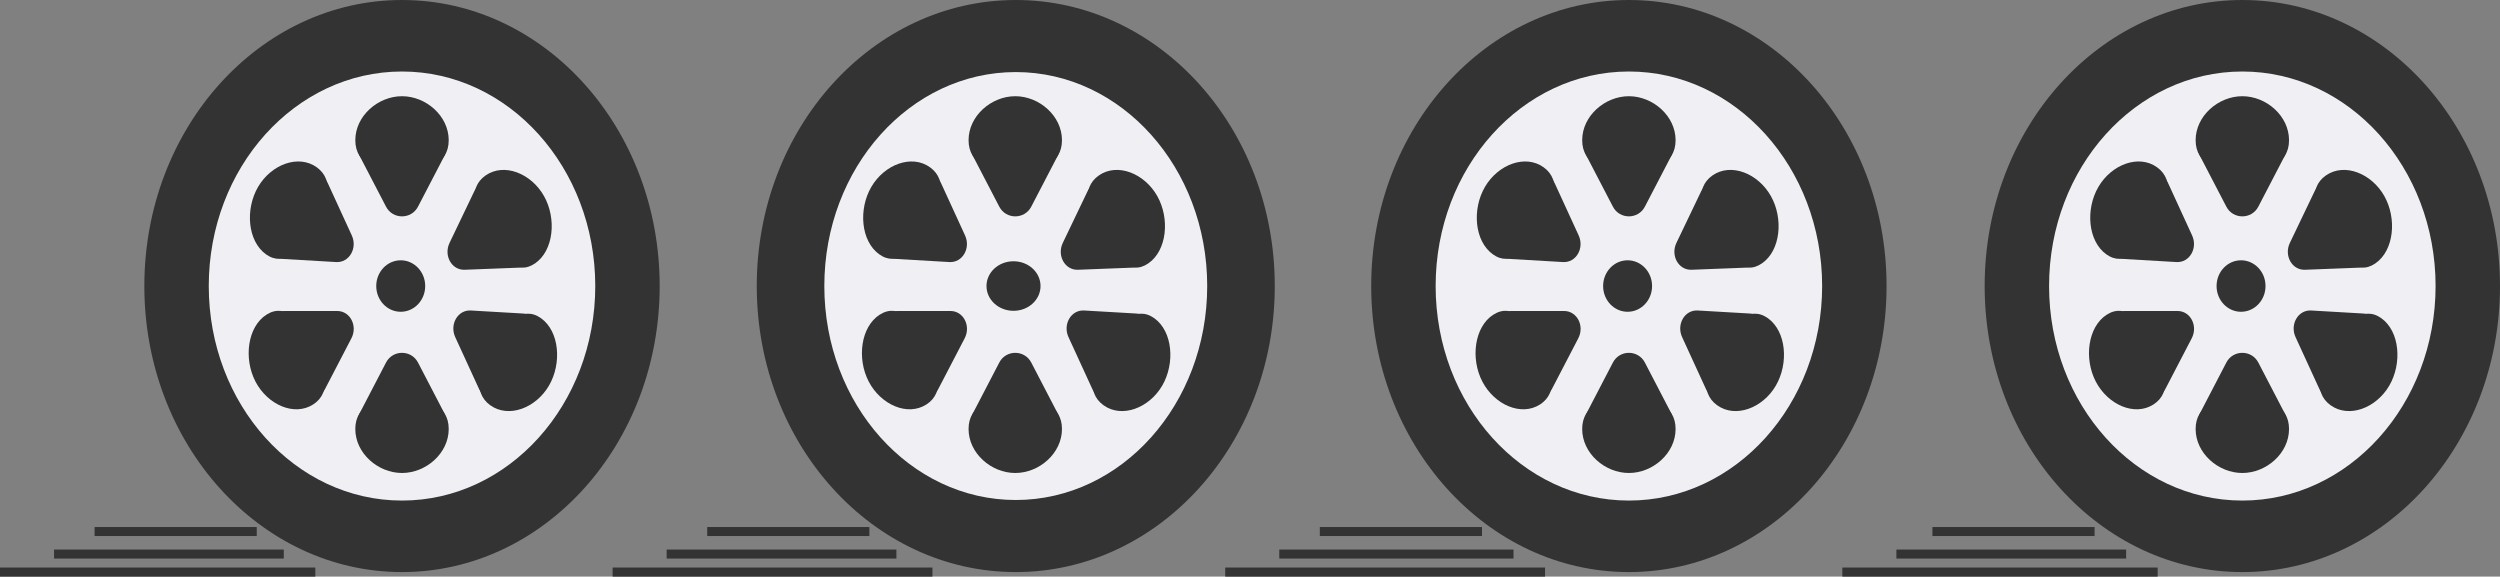 <svg width="555" height="128" viewBox="0 0 555 128" fill="none" xmlns="http://www.w3.org/2000/svg">
<rect x="0" y="0" width="555" height="128" fill="#808080" stroke="none"/>
<ellipse cx="89.246" cy="63.5" rx="57.203" ry="63.5" fill="#333333"/>
<ellipse cx="89.246" cy="63.5" rx="42.902" ry="47.625" fill="#F0F0F4"/>
<path d="M99.614 95.234C99.614 100.629 94.577 105.003 89.246 105.003C83.915 105.003 78.878 100.629 78.878 95.234C78.878 89.838 83.915 88.314 89.246 88.314C94.577 88.314 99.614 89.838 99.614 95.234Z" fill="#333333"/>
<path d="M85.698 80.483C87.192 77.611 91.301 77.611 92.795 80.483L98.591 91.627C99.976 94.29 98.044 97.473 95.042 97.473H83.451C80.449 97.473 78.517 94.29 79.902 91.627L85.698 80.483Z" fill="#333333"/>
<path d="M78.879 31.128C78.879 25.733 83.916 21.359 89.247 21.359C94.578 21.359 99.615 25.733 99.615 31.128C99.615 36.523 94.578 38.048 89.247 38.048C83.916 38.048 78.879 36.523 78.879 31.128Z" fill="#333333"/>
<path d="M92.796 45.879C91.302 48.751 87.192 48.751 85.698 45.879L79.903 34.735C78.518 32.072 80.45 28.889 83.451 28.889H95.043C98.044 28.889 99.977 32.072 98.592 34.735L92.796 45.879Z" fill="#333333"/>
<path d="M69.519 89.793C65.31 92.49 59.38 89.835 56.714 84.71C54.048 79.585 54.942 72.556 59.151 69.858C63.361 67.16 67.068 71.24 69.734 76.365C72.399 81.491 73.728 87.095 69.519 89.793Z" fill="#333333"/>
<path d="M74.858 69.039C77.734 69.039 79.45 72.338 78.012 75.103L72.193 86.291C70.697 89.168 66.938 89.307 65.498 86.539L59.679 75.351C58.239 72.583 60.227 69.039 63.22 69.039L74.858 69.039Z" fill="#333333"/>
<path d="M107.812 38.94C111.933 36.08 117.944 38.504 120.769 43.523C123.594 48.542 122.922 55.601 118.8 58.461C114.678 61.32 110.845 57.386 108.019 52.367C105.194 47.348 103.69 41.799 107.812 38.94Z" fill="#333333"/>
<path d="M103.159 59.887C100.28 59.998 98.448 56.744 99.8 53.92L105.266 42.51C106.666 39.586 110.404 39.319 111.932 42.034L118.101 52.994C119.629 55.708 117.774 59.32 114.794 59.436L103.159 59.887Z" fill="#333333"/>
<path d="M59.034 56.448C54.958 53.51 54.397 46.438 57.3 41.475C60.204 36.512 66.252 34.205 70.328 37.143C74.404 40.082 72.813 45.601 69.909 50.565C67.005 55.528 63.111 59.387 59.034 56.448Z" fill="#333333"/>
<path d="M78.096 52.262C79.405 55.113 77.515 58.344 74.635 58.177L63.008 57.5C60.034 57.327 58.248 53.683 59.819 50.997L66.161 40.157C67.732 37.47 71.458 37.8 72.81 40.745L78.096 52.262Z" fill="#333333"/>
<path d="M120.125 70.656C124.201 73.595 124.762 80.666 121.859 85.629C118.955 90.593 112.908 92.9 108.831 89.961C104.755 87.023 106.347 81.503 109.25 76.54C112.154 71.576 116.049 67.718 120.125 70.656Z" fill="#333333"/>
<path d="M101.063 74.843C99.754 71.991 101.644 68.76 104.524 68.928L116.151 69.604C119.125 69.777 120.912 73.421 119.34 76.108L112.999 86.948C111.427 89.634 107.701 89.305 106.349 86.359L101.063 74.843Z" fill="#333333"/>
<ellipse cx="88.96" cy="63.5" rx="5.434" ry="5.715" fill="#333333"/>
<ellipse cx="225.5" cy="63.5" rx="57.5" ry="63.5" fill="#333333"/>
<ellipse cx="225.5" cy="63.5" rx="42.5" ry="47.5" fill="#F0F0F4"/>
<path d="M235.757 95.234C235.757 100.63 230.721 105.004 225.389 105.004C220.058 105.004 215.021 100.63 215.021 95.234C215.021 89.839 220.058 88.314 225.389 88.314C230.721 88.314 235.757 89.839 235.757 95.234Z" fill="#333333"/>
<path d="M221.841 80.483C223.335 77.611 227.444 77.611 228.938 80.483L234.734 91.627C236.119 94.29 234.187 97.473 231.185 97.473H219.594C216.592 97.473 214.66 94.29 216.045 91.627L221.841 80.483Z" fill="#333333"/>
<path d="M215.022 31.128C215.022 25.733 220.059 21.359 225.39 21.359C230.721 21.359 235.758 25.733 235.758 31.128C235.758 36.523 230.721 38.048 225.39 38.048C220.059 38.048 215.022 36.523 215.022 31.128Z" fill="#333333"/>
<path d="M228.939 45.879C227.445 48.751 223.335 48.751 221.841 45.879L216.046 34.735C214.661 32.072 216.593 28.889 219.594 28.889H231.186C234.187 28.889 236.12 32.072 234.735 34.735L228.939 45.879Z" fill="#333333"/>
<path d="M205.663 89.793C201.453 92.49 195.523 89.835 192.857 84.71C190.192 79.585 191.085 72.556 195.295 69.858C199.504 67.16 203.212 71.24 205.877 76.365C208.543 81.491 209.872 87.095 205.663 89.793Z" fill="#333333"/>
<path d="M211.001 69.039C213.877 69.039 215.593 72.338 214.155 75.103L208.336 86.291C206.84 89.168 203.081 89.307 201.641 86.539L195.822 75.351C194.383 72.583 196.371 69.039 199.363 69.039L211.001 69.039Z" fill="#333333"/>
<path d="M243.955 38.94C248.077 36.08 254.087 38.504 256.912 43.523C259.738 48.542 259.065 55.601 254.943 58.461C250.822 61.32 246.988 57.386 244.163 52.367C241.338 47.348 239.833 41.799 243.955 38.94Z" fill="#333333"/>
<path d="M239.302 59.887C236.423 59.998 234.591 56.744 235.943 53.92L241.409 42.51C242.809 39.586 246.547 39.319 248.075 42.034L254.244 52.994C255.772 55.708 253.918 59.32 250.937 59.436L239.302 59.887Z" fill="#333333"/>
<path d="M195.178 56.448C191.102 53.51 190.54 46.438 193.444 41.475C196.348 36.512 202.395 34.205 206.471 37.143C210.548 40.082 208.956 45.601 206.053 50.565C203.149 55.528 199.254 59.387 195.178 56.448Z" fill="#333333"/>
<path d="M214.239 52.262C215.548 55.113 213.658 58.344 210.779 58.177L199.151 57.5C196.178 57.327 194.391 53.683 195.962 50.997L202.304 40.157C203.875 37.47 207.601 37.8 208.953 40.745L214.239 52.262Z" fill="#333333"/>
<path d="M256.268 70.656C260.344 73.595 260.905 80.666 258.002 85.629C255.098 90.593 249.051 92.9 244.974 89.961C240.898 87.023 242.49 81.503 245.393 76.54C248.297 71.576 252.192 67.718 256.268 70.656Z" fill="#333333"/>
<path d="M237.207 74.843C235.898 71.991 237.788 68.76 240.667 68.928L252.295 69.604C255.268 69.777 257.055 73.421 255.483 76.108L249.142 86.948C247.57 89.634 243.845 89.305 242.493 86.359L237.207 74.843Z" fill="#333333"/>
<ellipse cx="225" cy="63.5" rx="6" ry="5.5" fill="#333333"/>
<ellipse cx="361.613" cy="63.5" rx="57.203" ry="63.5" fill="#333333"/>
<ellipse cx="361.613" cy="63.5" rx="42.902" ry="47.625" fill="#F0F0F4"/>
<path d="M371.981 95.234C371.981 100.629 366.945 105.003 361.613 105.003C356.282 105.003 351.245 100.629 351.245 95.234C351.245 89.838 356.282 88.314 361.613 88.314C366.945 88.314 371.981 89.838 371.981 95.234Z" fill="#333333"/>
<path d="M358.065 80.483C359.559 77.611 363.668 77.611 365.162 80.483L370.958 91.627C372.343 94.29 370.411 97.473 367.409 97.473H355.818C352.816 97.473 350.884 94.29 352.269 91.627L358.065 80.483Z" fill="#333333"/>
<path d="M351.246 31.128C351.246 25.733 356.283 21.359 361.614 21.359C366.945 21.359 371.982 25.733 371.982 31.128C371.982 36.523 366.945 38.048 361.614 38.048C356.283 38.048 351.246 36.523 351.246 31.128Z" fill="#333333"/>
<path d="M365.163 45.879C363.669 48.751 359.559 48.751 358.065 45.879L352.27 34.735C350.885 32.072 352.817 28.889 355.818 28.889H367.41C370.411 28.889 372.343 32.072 370.959 34.735L365.163 45.879Z" fill="#333333"/>
<path d="M341.886 89.793C337.677 92.49 331.746 89.835 329.081 84.71C326.415 79.585 327.309 72.556 331.518 69.858C335.727 67.16 339.435 71.24 342.101 76.365C344.766 81.491 346.095 87.095 341.886 89.793Z" fill="#333333"/>
<path d="M347.225 69.039C350.101 69.039 351.817 72.338 350.379 75.103L344.56 86.291C343.064 89.168 339.305 89.307 337.865 86.539L332.046 75.351C330.606 72.583 332.594 69.039 335.587 69.039L347.225 69.039Z" fill="#333333"/>
<path d="M380.179 38.94C384.3 36.08 390.311 38.504 393.136 43.523C395.961 48.542 395.289 55.601 391.167 58.461C387.045 61.32 383.211 57.386 380.386 52.367C377.561 47.348 376.057 41.799 380.179 38.94Z" fill="#333333"/>
<path d="M375.526 59.887C372.647 59.998 370.815 56.744 372.167 53.92L377.633 42.51C379.033 39.586 382.771 39.319 384.298 42.034L390.468 52.994C391.996 55.708 390.141 59.32 387.16 59.436L375.526 59.887Z" fill="#333333"/>
<path d="M331.401 56.448C327.325 53.51 326.764 46.438 329.668 41.475C332.571 36.512 338.619 34.205 342.695 37.143C346.771 40.082 345.18 45.601 342.276 50.565C339.373 55.528 335.478 59.387 331.401 56.448Z" fill="#333333"/>
<path d="M350.463 52.262C351.772 55.113 349.882 58.344 347.002 58.177L335.375 57.5C332.401 57.327 330.614 53.683 332.186 50.997L338.528 40.157C340.099 37.47 343.825 37.8 345.177 40.745L350.463 52.262Z" fill="#333333"/>
<path d="M392.492 70.656C396.568 73.595 397.129 80.666 394.226 85.629C391.322 90.593 385.274 92.9 381.198 89.961C377.122 87.023 378.713 81.503 381.617 76.54C384.521 71.576 388.416 67.718 392.492 70.656Z" fill="#333333"/>
<path d="M373.431 74.843C372.122 71.991 374.012 68.76 376.891 68.928L388.519 69.604C391.492 69.777 393.279 73.421 391.707 76.108L385.366 86.948C383.794 89.634 380.068 89.305 378.717 86.359L373.431 74.843Z" fill="#333333"/>
<ellipse cx="361.327" cy="63.5" rx="5.434" ry="5.715" fill="#333333"/>
<ellipse cx="497.797" cy="63.5" rx="57.203" ry="63.5" fill="#333333"/>
<ellipse cx="497.797" cy="63.5" rx="42.902" ry="47.625" fill="#F0F0F4"/>
<path d="M508.165 95.234C508.165 100.629 503.128 105.003 497.797 105.003C492.466 105.003 487.429 100.629 487.429 95.234C487.429 89.838 492.466 88.314 497.797 88.314C503.128 88.314 508.165 89.838 508.165 95.234Z" fill="#333333"/>
<path d="M494.248 80.483C495.742 77.611 499.852 77.611 501.346 80.483L507.142 91.627C508.527 94.29 506.594 97.473 503.593 97.473H492.001C489 97.473 487.068 94.29 488.453 91.627L494.248 80.483Z" fill="#333333"/>
<path d="M487.43 31.128C487.43 25.733 492.467 21.359 497.798 21.359C503.129 21.359 508.166 25.733 508.166 31.128C508.166 36.523 503.129 38.048 497.798 38.048C492.467 38.048 487.43 36.523 487.43 31.128Z" fill="#333333"/>
<path d="M501.346 45.879C499.852 48.751 495.743 48.751 494.249 45.879L488.453 34.735C487.068 32.072 489 28.889 492.002 28.889H503.593C506.595 28.889 508.527 32.072 507.142 34.735L501.346 45.879Z" fill="#333333"/>
<path d="M478.07 89.793C473.861 92.49 467.93 89.835 465.264 84.71C462.599 79.585 463.493 72.556 467.702 69.858C471.911 67.16 475.619 71.24 478.284 76.365C480.95 81.491 482.279 87.095 478.07 89.793Z" fill="#333333"/>
<path d="M483.409 69.039C486.285 69.039 488 72.338 486.562 75.103L480.743 86.291C479.247 89.168 475.488 89.307 474.049 86.539L468.229 75.351C466.79 72.583 468.778 69.039 471.77 69.039L483.409 69.039Z" fill="#333333"/>
<path d="M516.362 38.94C520.484 36.08 526.495 38.504 529.32 43.523C532.145 48.542 531.472 55.601 527.351 58.461C523.229 61.32 519.395 57.386 516.57 52.367C513.745 47.348 512.24 41.799 516.362 38.94Z" fill="#333333"/>
<path d="M511.709 59.887C508.83 59.998 506.998 56.744 508.351 53.92L513.816 42.51C515.216 39.586 518.954 39.319 520.482 42.034L526.651 52.994C528.179 55.708 526.325 59.32 523.344 59.436L511.709 59.887Z" fill="#333333"/>
<path d="M467.585 56.448C463.509 53.51 462.948 46.438 465.851 41.475C468.755 36.512 474.802 34.205 478.879 37.143C482.955 40.082 481.363 45.601 478.46 50.565C475.556 55.528 471.661 59.387 467.585 56.448Z" fill="#333333"/>
<path d="M486.646 52.262C487.955 55.113 486.065 58.344 483.186 58.177L471.558 57.5C468.585 57.327 466.798 53.683 468.37 50.997L474.711 40.157C476.283 37.47 480.009 37.8 481.36 40.745L486.646 52.262Z" fill="#333333"/>
<path d="M528.675 70.656C532.752 73.595 533.313 80.666 530.409 85.629C527.506 90.593 521.458 92.9 517.382 89.961C513.306 87.023 514.897 81.503 517.801 76.54C520.704 71.576 524.599 67.718 528.675 70.656Z" fill="#333333"/>
<path d="M509.614 74.843C508.305 71.991 510.195 68.76 513.074 68.928L524.702 69.604C527.676 69.777 529.462 73.421 527.891 76.108L521.549 86.948C519.978 89.634 516.252 89.305 514.9 86.359L509.614 74.843Z" fill="#333333"/>
<ellipse cx="497.511" cy="63.5" rx="5.434" ry="5.715" fill="#333333"/>
<line x1="479" y1="127" x2="409" y2="127" stroke="#333333" stroke-width="2"/>
<line x1="472" y1="123" x2="421" y2="123" stroke="#333333" stroke-width="2"/>
<path d="M465 118H429" stroke="#333333" stroke-width="2"/>
<line x1="70" y1="127" y2="127" stroke="#333333" stroke-width="2"/>
<line x1="63" y1="123" x2="12" y2="123" stroke="#333333" stroke-width="2"/>
<path d="M57 118H21" stroke="#333333" stroke-width="2"/>
<line x1="207" y1="127" x2="136" y2="127" stroke="#333333" stroke-width="2"/>
<line x1="199" y1="123" x2="148" y2="123" stroke="#333333" stroke-width="2"/>
<path d="M193 118H157" stroke="#333333" stroke-width="2"/>
<line x1="343" y1="127" x2="272" y2="127" stroke="#333333" stroke-width="2"/>
<line x1="336" y1="123" x2="284" y2="123" stroke="#333333" stroke-width="2"/>
<path d="M329 118H293" stroke="#333333" stroke-width="2"/>
</svg>
